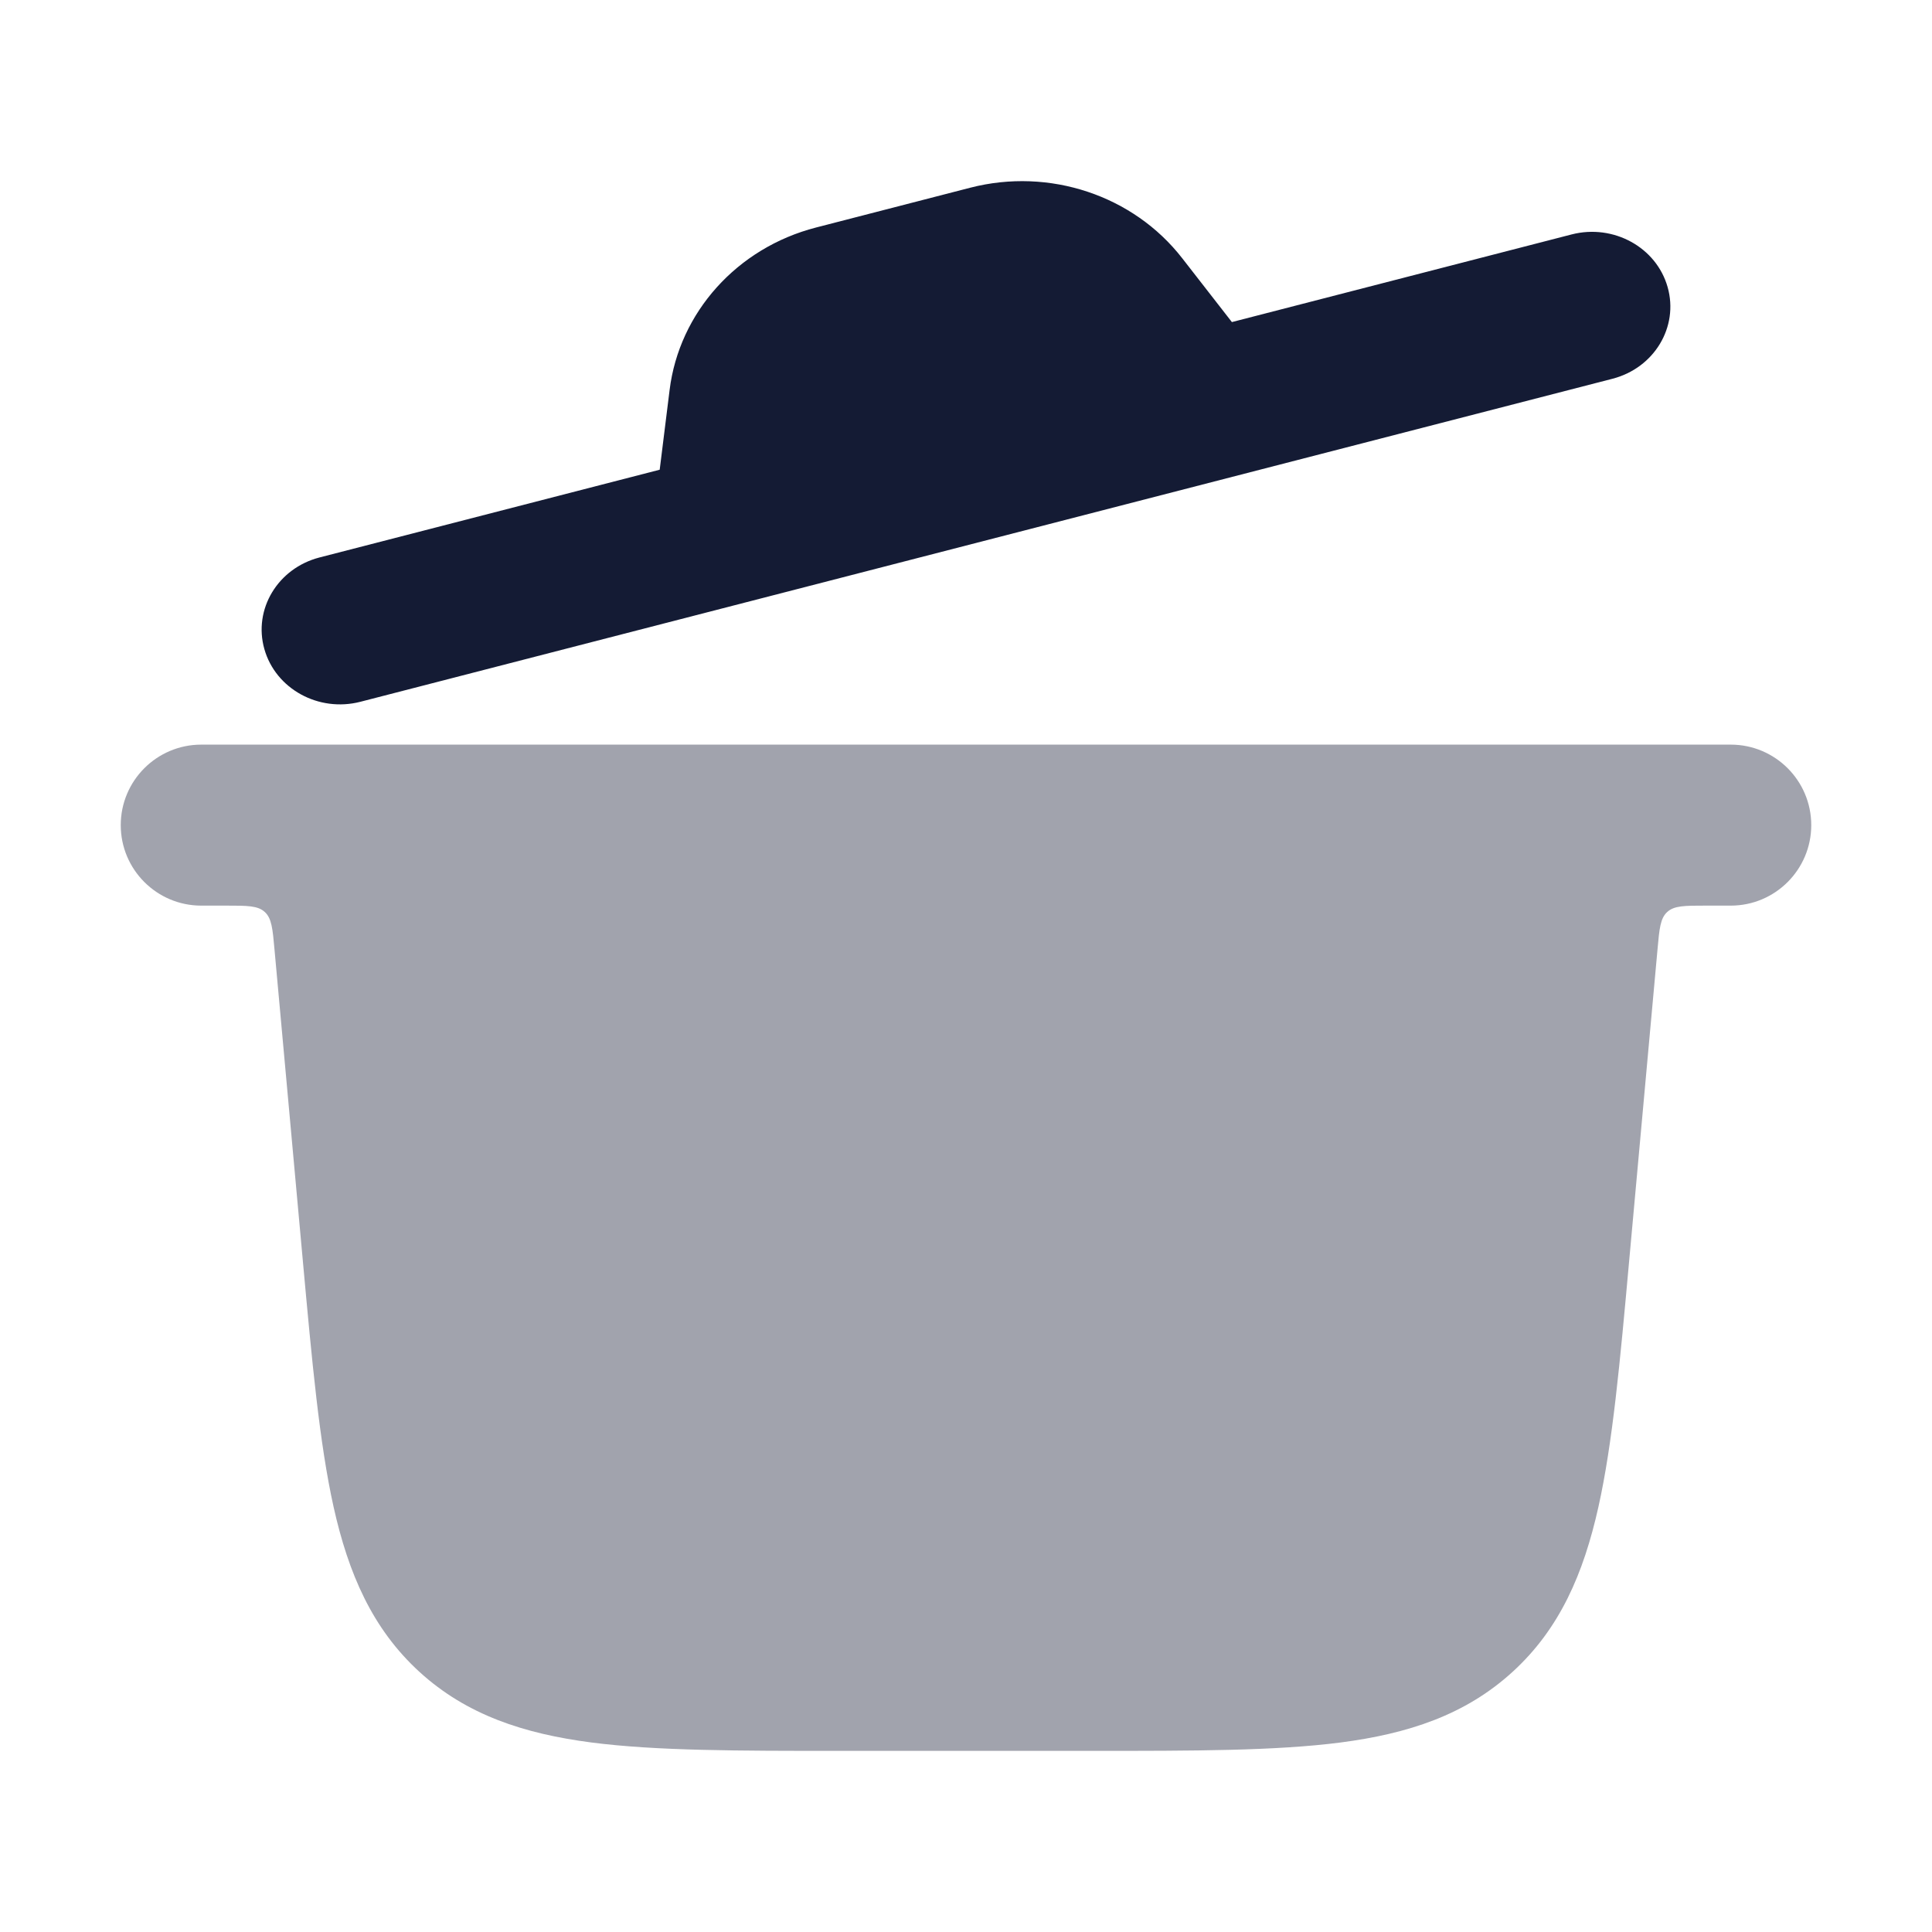 <svg width="24" height="24" viewBox="0 0 24 24" fill="none" xmlns="http://www.w3.org/2000/svg">
<path d="M14.686 3.208L15.303 4.001L19.524 2.912C20.042 2.779 20.576 3.071 20.716 3.567C20.856 4.062 20.549 4.571 20.031 4.705L4.476 8.718C3.958 8.851 3.424 8.558 3.284 8.063C3.144 7.568 3.451 7.059 3.969 6.925L8.195 5.835L8.318 4.845C8.437 3.882 9.155 3.079 10.138 2.826L12.052 2.332C13.037 2.078 14.08 2.428 14.686 3.208Z" fill="#141B34"/>
<path opacity="0.4" d="M2.5 9.25C1.948 9.25 1.5 9.698 1.5 10.25C1.5 10.802 1.948 11.25 2.5 11.25H2.813C3.073 11.25 3.203 11.25 3.289 11.329C3.375 11.407 3.387 11.537 3.41 11.796L3.762 15.663C3.876 16.915 3.968 17.927 4.144 18.72C4.328 19.545 4.624 20.233 5.211 20.769C5.798 21.305 6.51 21.537 7.348 21.646C8.154 21.75 9.17 21.75 10.427 21.75H13.573C14.83 21.75 15.846 21.75 16.652 21.646C17.491 21.537 18.202 21.305 18.789 20.769C19.377 20.233 19.672 19.545 19.856 18.72C20.033 17.927 20.125 16.915 20.238 15.663L20.59 11.796C20.613 11.537 20.625 11.407 20.711 11.329C20.797 11.25 20.927 11.25 21.187 11.25H21.5C22.052 11.25 22.5 10.802 22.5 10.25C22.5 9.698 22.052 9.25 21.5 9.25H2.5Z" fill="#141B34"/>
</svg>
